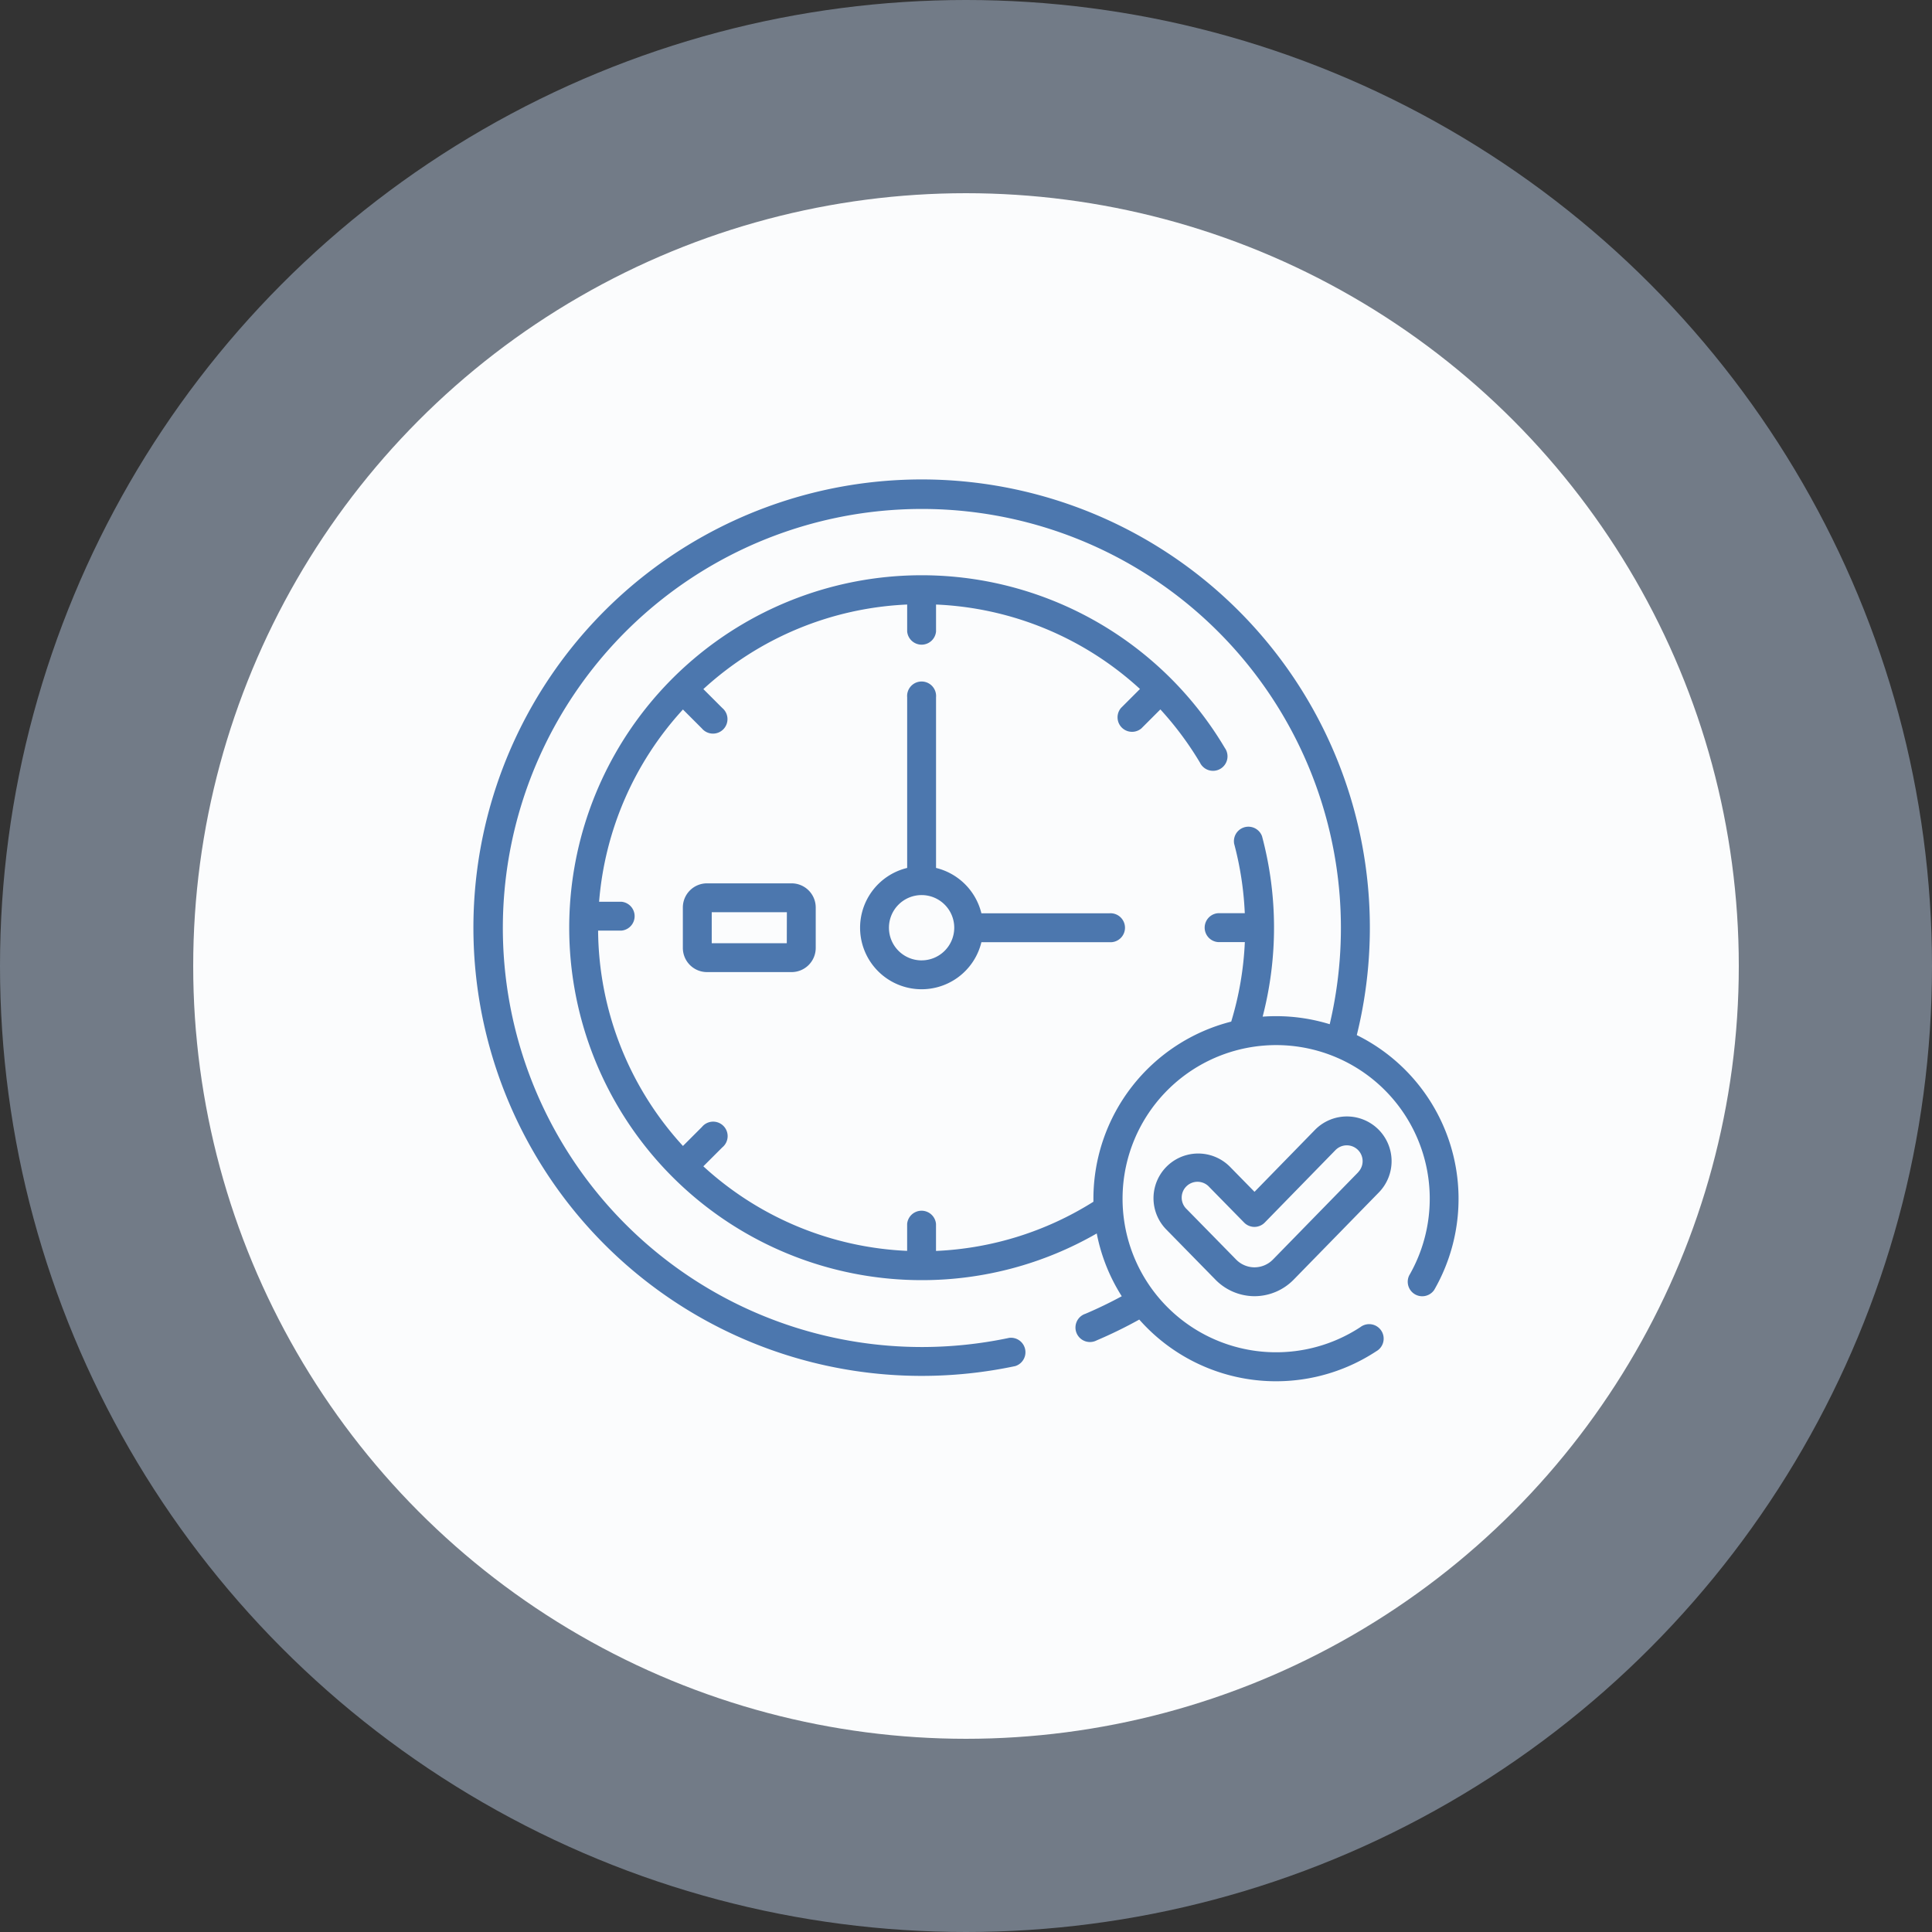 <svg xmlns="http://www.w3.org/2000/svg" width="120" height="120" viewBox="0 0 120 120"><rect x="0" y="0" width="120" height="120" fill="#333333" stroke="none"/><g transform="translate(-684.102 -2591.381)"><g transform="translate(7821 12149.279)"><circle cx="60" cy="60" r="60" transform="translate(-7136.898 -9557.898)" fill="#bfd4ef" opacity="0.45"/><circle cx="48" cy="48" r="48" transform="translate(-7124.898 -9545.898)" fill="#fbfcfd"/></g><g transform="translate(713.508 2621.167)"><g transform="translate(24.015 12.625)"><path d="M216.427,141.624h-7.939a3.833,3.833,0,0,0-2.817-2.817v-10.6a.9.9,0,1,0-1.793,0v10.6a3.821,3.821,0,1,0,4.611,4.611h7.939a.9.9,0,1,0,0-1.793Zm-11.653,2.925a2.028,2.028,0,1,1,2.028-2.028A2.03,2.03,0,0,1,204.775,144.548Z" transform="translate(-200.953 -127.309)" fill="#4c77ae"/></g><g transform="translate(13.003 25.08)"><path d="M115.562,231.53H110.3a1.5,1.5,0,0,0-1.494,1.494v2.524a1.5,1.5,0,0,0,1.494,1.494h5.265a1.5,1.5,0,0,0,1.494-1.494v-2.524A1.5,1.5,0,0,0,115.562,231.53Zm-.3,3.72H110.6v-1.926h4.667Z" transform="translate(-108.802 -231.53)" fill="#4c77ae"/></g><g transform="translate(0 0)"><path d="M54.868,56.167A27.84,27.84,0,1,0,27.837,77.338h0a28.015,28.015,0,0,0,5.812-.608.9.9,0,0,0-.373-1.754,26.215,26.215,0,0,1-5.439.569h0a26.027,26.027,0,1,1,25.348-20.05,11.3,11.3,0,0,0-3.337-.5q-.418,0-.829.03a21.985,21.985,0,0,0-.038-11.205.9.9,0,0,0-1.732.465A20.11,20.11,0,0,1,47.91,48.6H46.239a.9.9,0,0,0,0,1.793h1.674a19.977,19.977,0,0,1-.846,4.94,11.36,11.36,0,0,0-8.559,11c0,.063,0,.125,0,.188a19.965,19.965,0,0,1-9.777,3.056V67.9a.9.9,0,0,0-1.793,0v1.673a20.019,20.019,0,0,1-12.658-5.252l1.177-1.176A.9.9,0,1,0,14.19,61.88l-1.177,1.177A20.018,20.018,0,0,1,7.743,49.681H9.191a.9.9,0,0,0,0-1.793H7.805a20.024,20.024,0,0,1,5.208-11.941l1.177,1.177a.9.9,0,1,0,1.268-1.268l-1.177-1.176A20.02,20.02,0,0,1,26.94,29.427V31.1a.9.9,0,0,0,1.793,0V29.428A19.986,19.986,0,0,1,41.4,34.673l-1.182,1.182a.9.9,0,0,0,1.268,1.268l1.181-1.181a20.154,20.154,0,0,1,2.46,3.307.9.9,0,1,0,1.542-.916A21.891,21.891,0,1,0,27.837,71.391a21.75,21.75,0,0,0,10.878-2.9,11.276,11.276,0,0,0,1.553,3.9q-1.092.593-2.253,1.088a.9.9,0,1,0,.7,1.651,28.012,28.012,0,0,0,2.641-1.291,11.331,11.331,0,0,0,14.717,1.972.9.9,0,1,0-.986-1.5A9.54,9.54,0,1,1,58.121,71.1a.9.9,0,0,0,1.553.9,11.342,11.342,0,0,0-4.806-15.829Z" transform="translate(0 -21.665)" fill="#4c77ae"/></g><g transform="translate(42.239 39.559)"><path d="M367.4,353.479a2.776,2.776,0,0,0-3.926.047l-3.752,3.844-1.515-1.546a2.776,2.776,0,0,0-3.965,3.887l3.063,3.125a3.409,3.409,0,0,0,2.421,1.017h0a3.411,3.411,0,0,0,2.422-1.022l5.3-5.426A2.78,2.78,0,0,0,367.4,353.479Zm-1.236,2.673-5.3,5.426a1.606,1.606,0,0,1-1.141.482h0a1.605,1.605,0,0,1-1.14-.479l-3.063-3.125a.983.983,0,1,1,1.4-1.376l2.157,2.2a.9.9,0,0,0,.64.269h0a.9.9,0,0,0,.641-.27l4.392-4.5a.983.983,0,0,1,1.407,1.374Z" transform="translate(-353.447 -352.689)" fill="#4c77ae"/></g></g></g></svg>